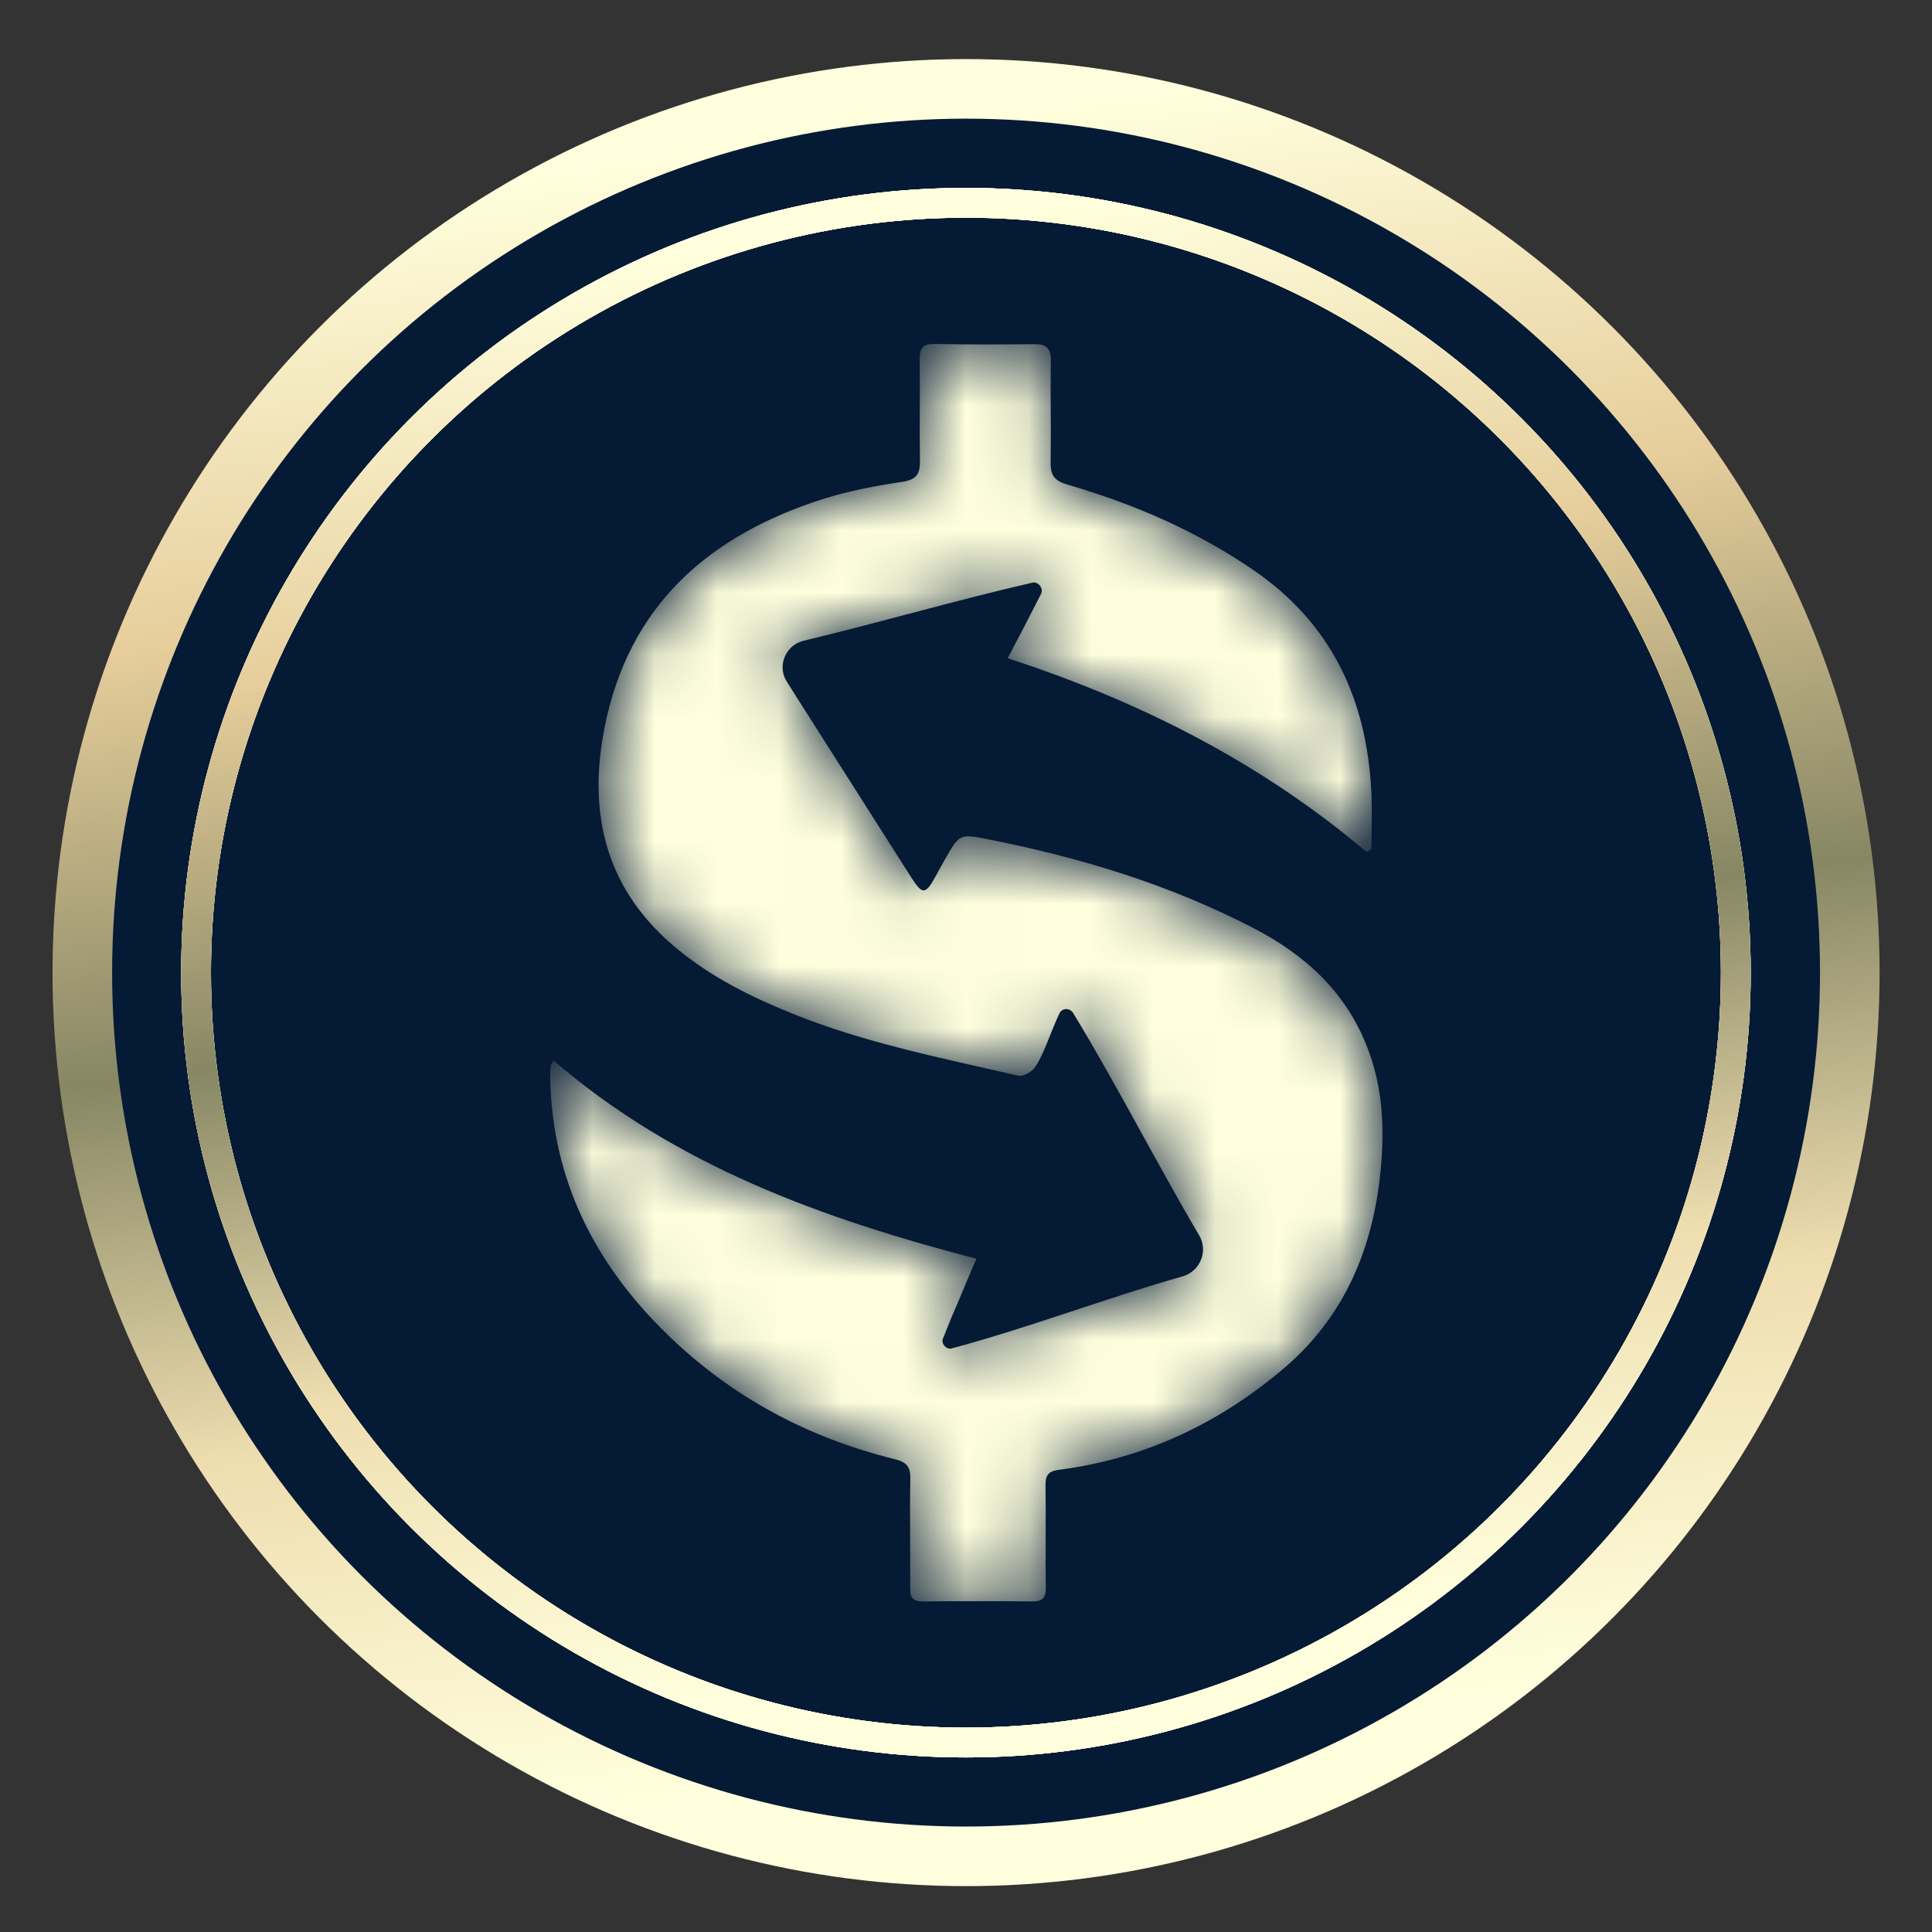 <svg width="31" height="31" viewBox="0 0 31 31" fill="none" xmlns="http://www.w3.org/2000/svg">
<rect x="0" y="0" width="31" height="31" fill="#333333" stroke="none"/>
<circle cx="15.501" cy="15.606" r="14.18" fill="#051A34" stroke="url(#paint0_linear_1324_15989)" stroke-width="0.956"/>
<circle cx="15.499" cy="15.607" r="12.353" stroke="#FFFFDD" stroke-width="0.478"/>
<circle cx="15.499" cy="15.607" r="12.353" stroke="url(#paint1_linear_1324_15989)" stroke-width="0.478"/>
<circle cx="15.499" cy="15.607" r="12.353" stroke="#FFFFDD" stroke-width="0.478"/>
<circle cx="15.499" cy="15.607" r="12.353" stroke="url(#paint2_linear_1324_15989)" stroke-width="0.478"/>
<mask id="mask0_1324_15989" style="mask-type:alpha" maskUnits="userSpaceOnUse" x="8" y="5" width="15" height="21">
<path d="M21.929 13.672C20.235 12.239 18.3 11.256 16.169 10.562C16.366 10.189 16.508 9.915 16.704 9.53C16.748 9.443 16.661 9.327 16.566 9.349C15.338 9.631 14.143 9.982 12.895 10.281C12.608 10.35 12.466 10.681 12.621 10.931C12.641 10.963 12.661 10.995 12.681 11.027C13.328 12.046 13.975 13.063 14.623 14.081C14.8 14.358 14.85 14.356 15.01 14.065C15.059 13.975 15.108 13.885 15.159 13.796C15.395 13.38 15.396 13.377 15.858 13.468C17.336 13.759 18.765 14.194 20.109 14.89C20.954 15.327 21.608 15.929 21.95 16.834C22.153 17.368 22.205 17.924 22.175 18.486C22.102 19.838 21.66 21.05 20.613 21.945C19.576 22.831 18.368 23.406 16.997 23.583C16.822 23.605 16.773 23.669 16.776 23.835C16.784 24.308 16.773 24.999 16.78 25.472C16.783 25.633 16.733 25.698 16.565 25.696C15.98 25.689 15.396 25.691 14.811 25.696C14.659 25.697 14.602 25.643 14.604 25.489C14.609 24.977 14.595 24.246 14.607 23.733C14.612 23.539 14.549 23.461 14.36 23.414C12.966 23.071 11.739 22.415 10.708 21.413C9.547 20.283 8.856 18.933 8.828 17.286C8.827 17.223 8.83 17.16 8.836 17.097C8.838 17.077 8.859 17.059 8.885 17.019C10.839 18.701 13.185 19.552 15.669 20.197C15.641 20.243 15.357 20.939 15.263 21.148C15.257 21.163 15.189 21.332 15.13 21.479C15.097 21.558 15.184 21.659 15.267 21.637C16.514 21.302 17.708 20.842 18.978 20.479C19.258 20.399 19.39 20.073 19.242 19.823C18.566 18.677 17.905 17.381 17.221 16.257C17.168 16.169 17.044 16.168 16.999 16.261C16.857 16.558 16.734 16.962 16.596 17.138C16.541 17.207 16.411 17.277 16.335 17.259C15.105 16.976 13.864 16.732 12.689 16.254C12.043 15.992 11.424 15.682 10.88 15.237C9.735 14.303 9.425 13.091 9.697 11.692C10.082 9.71 11.379 8.584 13.228 8C13.632 7.873 14.055 7.795 14.475 7.732C14.698 7.698 14.764 7.613 14.761 7.4C14.752 6.69 14.764 6.475 14.757 5.766C14.755 5.582 14.813 5.515 15.001 5.519C15.53 5.529 16.059 5.529 16.588 5.522C16.789 5.519 16.865 5.582 16.861 5.794C16.851 6.503 16.868 6.719 16.858 7.428C16.855 7.633 16.93 7.717 17.12 7.773C18.187 8.085 19.197 8.518 20.118 9.151C21.371 10.01 21.931 11.231 22.004 12.708C22.019 13.013 22.006 13.319 22.006 13.625C21.981 13.641 21.955 13.657 21.929 13.673V13.672Z" fill="#FFFFDD"/>
</mask>
<g mask="url(#mask0_1324_15989)">
<path d="M21.929 13.672C20.235 12.239 18.3 11.256 16.169 10.562C16.366 10.189 16.508 9.915 16.704 9.53C16.748 9.443 16.661 9.327 16.566 9.349C15.338 9.631 14.143 9.982 12.895 10.281C12.608 10.35 12.466 10.681 12.621 10.931C12.641 10.963 12.661 10.995 12.681 11.027C13.328 12.046 13.975 13.063 14.623 14.081C14.8 14.358 14.85 14.356 15.01 14.065C15.059 13.975 15.108 13.885 15.159 13.796C15.395 13.38 15.396 13.377 15.858 13.468C17.336 13.759 18.765 14.194 20.109 14.89C20.954 15.327 21.608 15.929 21.95 16.834C22.153 17.368 22.205 17.924 22.175 18.486C22.102 19.838 21.66 21.05 20.613 21.945C19.576 22.831 18.368 23.406 16.997 23.583C16.822 23.605 16.773 23.669 16.776 23.835C16.784 24.308 16.773 24.999 16.78 25.472C16.783 25.633 16.733 25.698 16.565 25.696C15.98 25.689 15.396 25.691 14.811 25.696C14.659 25.697 14.602 25.643 14.604 25.489C14.609 24.977 14.595 24.246 14.607 23.733C14.612 23.539 14.549 23.461 14.36 23.414C12.966 23.071 11.739 22.415 10.708 21.413C9.547 20.283 8.856 18.933 8.828 17.286C8.827 17.223 8.83 17.16 8.836 17.097C8.838 17.077 8.859 17.059 8.885 17.019C10.839 18.701 13.185 19.552 15.669 20.197C15.641 20.243 15.357 20.939 15.263 21.148C15.257 21.163 15.189 21.332 15.13 21.479C15.097 21.558 15.184 21.659 15.267 21.637C16.514 21.302 17.708 20.842 18.978 20.479C19.258 20.399 19.39 20.073 19.242 19.823C18.566 18.677 17.905 17.381 17.221 16.257C17.168 16.169 17.044 16.168 16.999 16.261C16.857 16.558 16.734 16.962 16.596 17.138C16.541 17.207 16.411 17.277 16.335 17.259C15.105 16.976 13.864 16.732 12.689 16.254C12.043 15.992 11.424 15.682 10.88 15.237C9.735 14.303 9.425 13.091 9.697 11.692C10.082 9.71 11.379 8.584 13.228 8C13.632 7.873 14.055 7.795 14.475 7.732C14.698 7.698 14.764 7.613 14.761 7.4C14.752 6.69 14.764 6.475 14.757 5.766C14.755 5.582 14.813 5.515 15.001 5.519C15.53 5.529 16.059 5.529 16.588 5.522C16.789 5.519 16.865 5.582 16.861 5.794C16.851 6.503 16.868 6.719 16.858 7.428C16.855 7.633 16.93 7.717 17.12 7.773C18.187 8.085 19.197 8.518 20.118 9.151C21.371 10.01 21.931 11.231 22.004 12.708C22.019 13.013 22.006 13.319 22.006 13.625C21.981 13.641 21.955 13.657 21.929 13.673V13.672Z" fill="#FFFFDD"/>
</g>
<defs>
<linearGradient id="paint0_linear_1324_15989" x1="15.501" y1="1.904" x2="18.821" y2="27.792" gradientUnits="userSpaceOnUse">
<stop stop-color="#FFFFDD"/>
<stop offset="0.26" stop-color="#E6CD9B"/>
<stop offset="0.521" stop-color="#878764"/>
<stop offset="0.76" stop-color="#EEDDAF"/>
<stop offset="1" stop-color="#FFFFDD"/>
</linearGradient>
<linearGradient id="paint1_linear_1324_15989" x1="15.499" y1="3.493" x2="18.434" y2="26.381" gradientUnits="userSpaceOnUse">
<stop stop-color="#FFFFDD"/>
<stop offset="0.26" stop-color="#E6CD9B"/>
<stop offset="0.521" stop-color="#878764"/>
<stop offset="0.76" stop-color="#EEDDAF"/>
<stop offset="1" stop-color="#FFFFDD"/>
</linearGradient>
<linearGradient id="paint2_linear_1324_15989" x1="15.499" y1="3.493" x2="18.434" y2="26.381" gradientUnits="userSpaceOnUse">
<stop stop-color="#FFFFDD"/>
<stop offset="0.26" stop-color="#E6CD9B"/>
<stop offset="0.521" stop-color="#878764"/>
<stop offset="0.76" stop-color="#EEDDAF"/>
<stop offset="1" stop-color="#FFFFDD"/>
</linearGradient>
</defs>
</svg>
